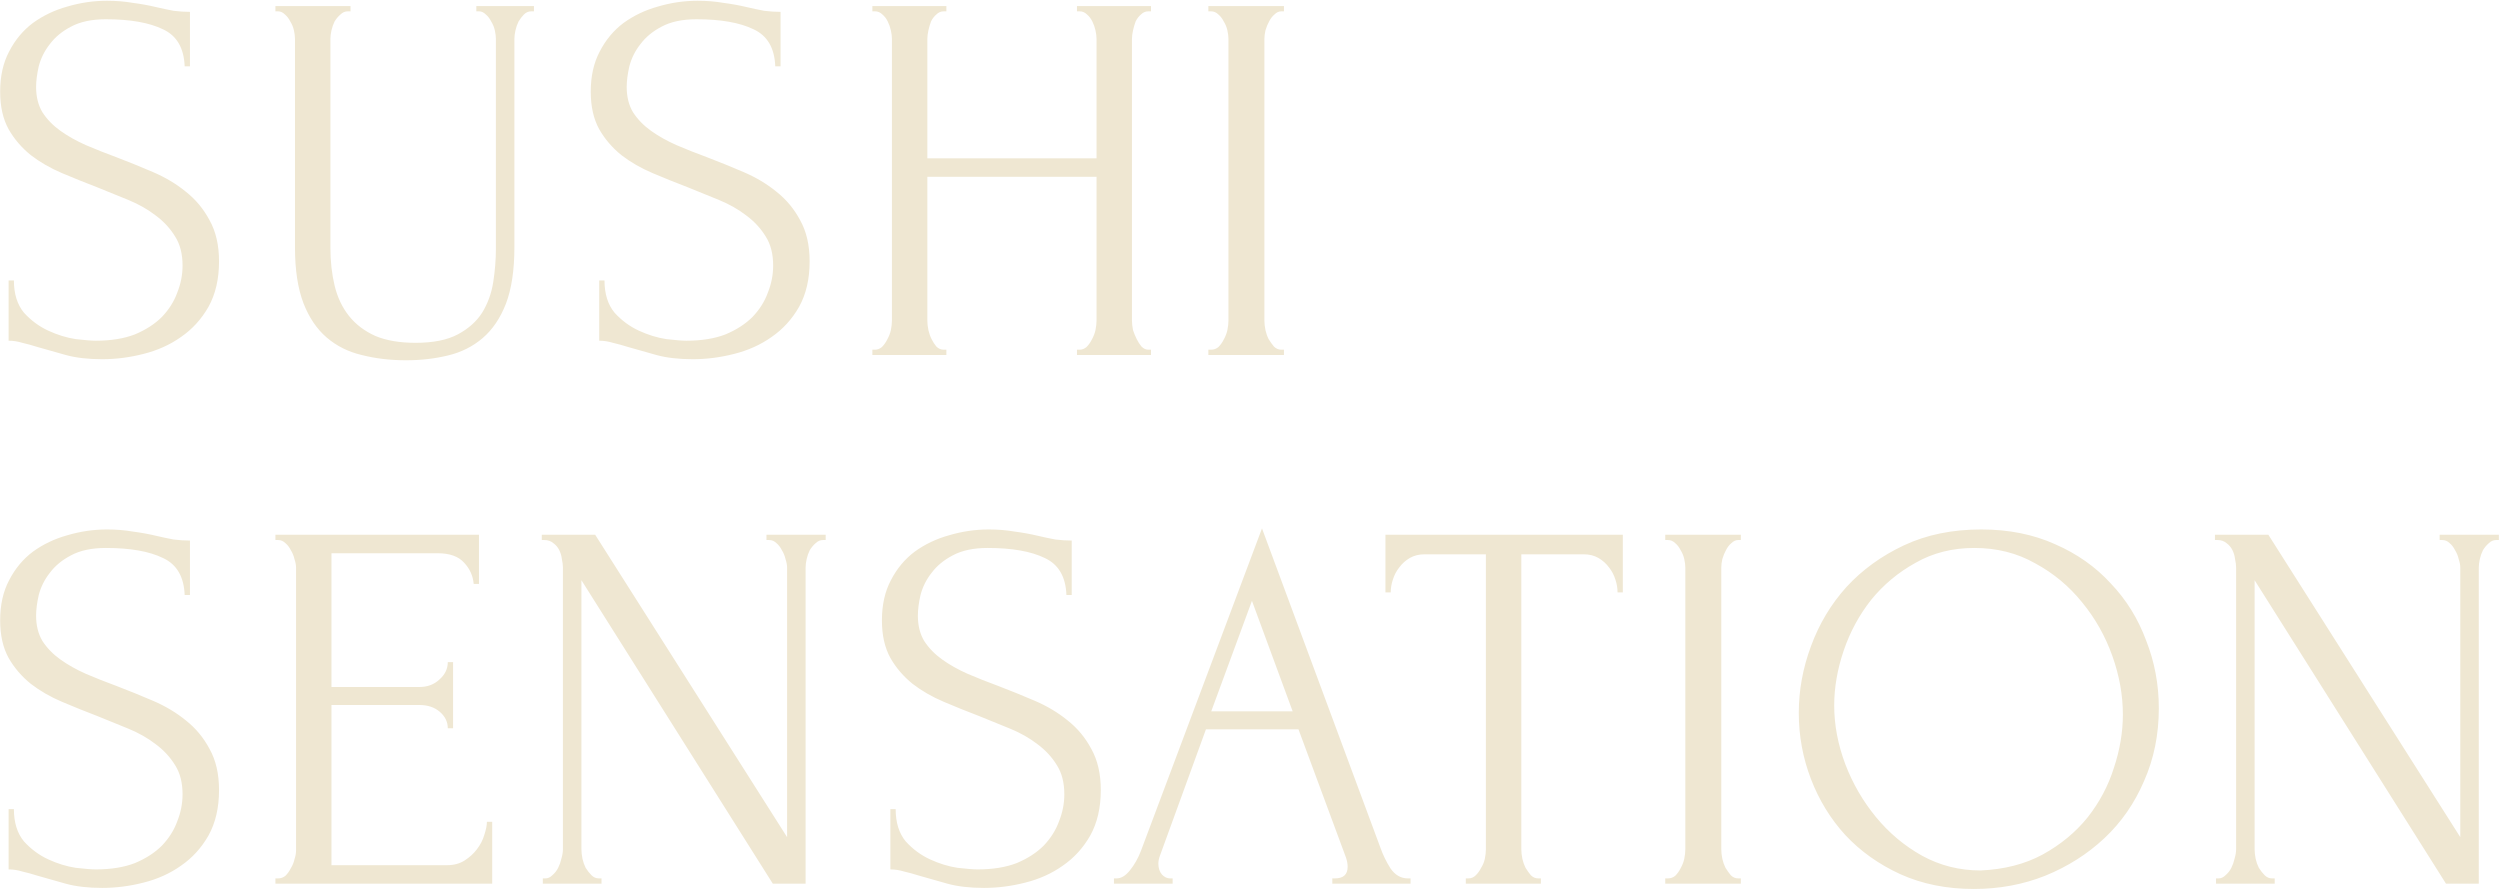 <svg width="662" height="236" viewBox="0 0 662 236" fill="none" xmlns="http://www.w3.org/2000/svg">
<path d="M58 69.22C58 73.887 57.067 77.9 55.2 81.26C53.333 84.527 50.907 87.187 47.92 89.24C45.027 91.293 41.713 92.787 37.98 93.72C34.34 94.653 30.7 95.12 27.06 95.12C23.327 95.12 20.107 94.747 17.4 94C14.693 93.253 12.22 92.553 9.98 91.9C8.487 91.433 7.133 91.06 5.92 90.78C4.707 90.407 3.493 90.22 2.28 90.22V74.26H3.68C3.68 77.807 4.567 80.653 6.34 82.8C8.207 84.853 10.353 86.44 12.78 87.56C15.207 88.68 17.633 89.427 20.06 89.8C22.487 90.08 24.26 90.22 25.38 90.22C29.393 90.22 32.847 89.66 35.74 88.54C38.633 87.327 41.013 85.787 42.88 83.92C44.747 81.96 46.1 79.813 46.94 77.48C47.873 75.147 48.34 72.767 48.34 70.34C48.34 67.26 47.687 64.693 46.38 62.64C45.073 60.493 43.347 58.627 41.2 57.04C39.147 55.453 36.767 54.1 34.06 52.98C31.353 51.86 28.6 50.74 25.8 49.62C22.627 48.407 19.5 47.147 16.42 45.84C13.34 44.533 10.587 42.947 8.16 41.08C5.733 39.12 3.773 36.833 2.28 34.22C0.787 31.513 0.04 28.2 0.04 24.28C0.04 20.173 0.833 16.627 2.42 13.64C4.007 10.56 6.107 8.04 8.72 6.08C11.427 4.12 14.46 2.673 17.82 1.74C21.273 0.713 24.773 0.2 28.32 0.2C30.747 0.2 33.033 0.387 35.18 0.76C37.327 1.04 39.38 1.413 41.34 1.88C42.927 2.253 44.467 2.58 45.96 2.86C47.453 3.047 48.9 3.14 50.3 3.14V17.56H48.9C48.713 12.707 46.8 9.44 43.16 7.76C39.52 5.987 34.48 5.1 28.04 5.1C24.307 5.1 21.227 5.753 18.8 7.06C16.467 8.273 14.6 9.813 13.2 11.68C11.8 13.453 10.82 15.413 10.26 17.56C9.793 19.613 9.56 21.433 9.56 23.02C9.56 25.633 10.12 27.873 11.24 29.74C12.453 31.607 14.04 33.24 16 34.64C17.96 36.04 20.2 37.3 22.72 38.42C25.333 39.54 28.04 40.613 30.84 41.64C34.013 42.853 37.233 44.16 40.5 45.56C43.767 46.96 46.66 48.687 49.18 50.74C51.793 52.793 53.893 55.313 55.48 58.3C57.16 61.287 58 64.927 58 69.22ZM72.933 1.6H92.813V3H92.113C91.366 3 90.713 3.28 90.153 3.84C89.593 4.307 89.079 4.913 88.613 5.66C88.24 6.407 87.96 7.2 87.773 8.04C87.586 8.88 87.493 9.627 87.493 10.28V65.58C87.493 69.22 87.866 72.58 88.613 75.66C89.359 78.74 90.62 81.4 92.393 83.64C94.166 85.88 96.499 87.653 99.393 88.96C102.286 90.173 105.833 90.78 110.033 90.78C114.699 90.78 118.433 90.033 121.233 88.54C124.033 87.047 126.179 85.133 127.673 82.8C129.166 80.373 130.146 77.667 130.613 74.68C131.079 71.693 131.313 68.753 131.313 65.86V10.28C131.313 9.627 131.219 8.88 131.033 8.04C130.846 7.2 130.519 6.407 130.053 5.66C129.679 4.913 129.213 4.307 128.653 3.84C128.093 3.28 127.486 3 126.833 3H126.133V1.6H141.393V3H140.693C139.946 3 139.293 3.28 138.733 3.84C138.266 4.307 137.799 4.913 137.333 5.66C136.959 6.407 136.679 7.2 136.493 8.04C136.306 8.88 136.213 9.627 136.213 10.28V65.44C136.213 71.507 135.466 76.5 133.973 80.42C132.479 84.247 130.426 87.28 127.813 89.52C125.199 91.76 122.119 93.3 118.573 94.14C115.119 94.98 111.433 95.4 107.513 95.4C103.313 95.4 99.393 94.933 95.753 94C92.206 93.16 89.126 91.62 86.513 89.38C83.9 87.14 81.846 84.107 80.353 80.28C78.859 76.36 78.113 71.46 78.113 65.58V10.28C78.113 9.627 78.019 8.88 77.833 8.04C77.646 7.2 77.32 6.407 76.853 5.66C76.48 4.913 76.013 4.307 75.453 3.84C74.893 3.28 74.286 3 73.633 3H72.933V1.6ZM214.391 69.22C214.391 73.887 213.457 77.9 211.591 81.26C209.724 84.527 207.297 87.187 204.311 89.24C201.417 91.293 198.104 92.787 194.371 93.72C190.731 94.653 187.091 95.12 183.451 95.12C179.717 95.12 176.497 94.747 173.791 94C171.084 93.253 168.611 92.553 166.371 91.9C164.877 91.433 163.524 91.06 162.311 90.78C161.097 90.407 159.884 90.22 158.671 90.22V74.26H160.071C160.071 77.807 160.957 80.653 162.731 82.8C164.597 84.853 166.744 86.44 169.171 87.56C171.597 88.68 174.024 89.427 176.451 89.8C178.877 90.08 180.651 90.22 181.771 90.22C185.784 90.22 189.237 89.66 192.131 88.54C195.024 87.327 197.404 85.787 199.271 83.92C201.137 81.96 202.491 79.813 203.331 77.48C204.264 75.147 204.731 72.767 204.731 70.34C204.731 67.26 204.077 64.693 202.771 62.64C201.464 60.493 199.737 58.627 197.591 57.04C195.537 55.453 193.157 54.1 190.451 52.98C187.744 51.86 184.991 50.74 182.191 49.62C179.017 48.407 175.891 47.147 172.811 45.84C169.731 44.533 166.977 42.947 164.551 41.08C162.124 39.12 160.164 36.833 158.671 34.22C157.177 31.513 156.431 28.2 156.431 24.28C156.431 20.173 157.224 16.627 158.811 13.64C160.397 10.56 162.497 8.04 165.111 6.08C167.817 4.12 170.851 2.673 174.211 1.74C177.664 0.713 181.164 0.2 184.711 0.2C187.137 0.2 189.424 0.387 191.571 0.76C193.717 1.04 195.771 1.413 197.731 1.88C199.317 2.253 200.857 2.58 202.351 2.86C203.844 3.047 205.291 3.14 206.691 3.14V17.56H205.291C205.104 12.707 203.191 9.44 199.551 7.76C195.911 5.987 190.871 5.1 184.431 5.1C180.697 5.1 177.617 5.753 175.191 7.06C172.857 8.273 170.991 9.813 169.591 11.68C168.191 13.453 167.211 15.413 166.651 17.56C166.184 19.613 165.951 21.433 165.951 23.02C165.951 25.633 166.511 27.873 167.631 29.74C168.844 31.607 170.431 33.24 172.391 34.64C174.351 36.04 176.591 37.3 179.111 38.42C181.724 39.54 184.431 40.613 187.231 41.64C190.404 42.853 193.624 44.16 196.891 45.56C200.157 46.96 203.051 48.687 205.571 50.74C208.184 52.793 210.284 55.313 211.871 58.3C213.551 61.287 214.391 64.927 214.391 69.22ZM285.183 92.6H285.883C286.537 92.6 287.143 92.367 287.703 91.9C288.263 91.34 288.73 90.687 289.103 89.94C289.57 89.1 289.897 88.26 290.083 87.42C290.27 86.487 290.363 85.647 290.363 84.9V46.82H245.563V84.9C245.563 85.647 245.657 86.487 245.843 87.42C246.03 88.26 246.31 89.053 246.683 89.8C247.057 90.547 247.477 91.2 247.943 91.76C248.503 92.32 249.157 92.6 249.903 92.6H250.603V94H231.003V92.6H231.703C232.357 92.6 232.963 92.367 233.523 91.9C234.083 91.34 234.55 90.687 234.923 89.94C235.39 89.1 235.717 88.26 235.903 87.42C236.09 86.487 236.183 85.647 236.183 84.9V10.28C236.183 9.627 236.09 8.88 235.903 8.04C235.717 7.2 235.437 6.407 235.063 5.66C234.69 4.913 234.223 4.307 233.663 3.84C233.103 3.28 232.45 3 231.703 3H231.003V1.6H250.603V3H249.903C249.157 3 248.503 3.28 247.943 3.84C247.383 4.307 246.917 4.913 246.543 5.66C246.263 6.407 246.03 7.2 245.843 8.04C245.657 8.88 245.563 9.627 245.563 10.28V41.92H290.363V10.28C290.363 9.627 290.27 8.88 290.083 8.04C289.897 7.2 289.617 6.407 289.243 5.66C288.87 4.913 288.403 4.307 287.843 3.84C287.283 3.28 286.63 3 285.883 3H285.183V1.6H304.783V3H304.083C303.337 3 302.683 3.28 302.123 3.84C301.563 4.307 301.097 4.913 300.723 5.66C300.443 6.407 300.21 7.2 300.023 8.04C299.837 8.88 299.743 9.627 299.743 10.28V84.9C299.743 85.647 299.837 86.487 300.023 87.42C300.303 88.26 300.63 89.053 301.003 89.8C301.377 90.547 301.797 91.2 302.263 91.76C302.823 92.32 303.43 92.6 304.083 92.6H304.783V94H285.183V92.6ZM319.973 1.6H339.993V3H339.293C338.64 3 338.033 3.28 337.473 3.84C336.913 4.307 336.447 4.913 336.073 5.66C335.7 6.313 335.373 7.107 335.093 8.04C334.907 8.88 334.813 9.627 334.813 10.28V84.9C334.813 85.647 334.907 86.487 335.093 87.42C335.28 88.26 335.56 89.053 335.933 89.8C336.4 90.547 336.867 91.2 337.333 91.76C337.893 92.32 338.547 92.6 339.293 92.6H339.993V94H319.973V92.6H320.673C321.42 92.6 322.073 92.367 322.633 91.9C323.193 91.34 323.66 90.687 324.033 89.94C324.5 89.1 324.827 88.26 325.013 87.42C325.2 86.487 325.293 85.647 325.293 84.9V10.28C325.293 9.627 325.2 8.88 325.013 8.04C324.827 7.2 324.5 6.407 324.033 5.66C323.66 4.913 323.193 4.307 322.633 3.84C322.073 3.28 321.42 3 320.673 3H319.973V1.6ZM58 209.22C58 213.887 57.067 217.9 55.2 221.26C53.333 224.527 50.907 227.187 47.92 229.24C45.027 231.293 41.713 232.787 37.98 233.72C34.34 234.653 30.7 235.12 27.06 235.12C23.327 235.12 20.107 234.747 17.4 234C14.693 233.253 12.22 232.553 9.98 231.9C8.487 231.433 7.133 231.06 5.92 230.78C4.707 230.407 3.493 230.22 2.28 230.22V214.26H3.68C3.68 217.807 4.567 220.653 6.34 222.8C8.207 224.853 10.353 226.44 12.78 227.56C15.207 228.68 17.633 229.427 20.06 229.8C22.487 230.08 24.26 230.22 25.38 230.22C29.393 230.22 32.847 229.66 35.74 228.54C38.633 227.327 41.013 225.787 42.88 223.92C44.747 221.96 46.1 219.813 46.94 217.48C47.873 215.147 48.34 212.767 48.34 210.34C48.34 207.26 47.687 204.693 46.38 202.64C45.073 200.493 43.347 198.627 41.2 197.04C39.147 195.453 36.767 194.1 34.06 192.98C31.353 191.86 28.6 190.74 25.8 189.62C22.627 188.407 19.5 187.147 16.42 185.84C13.34 184.533 10.587 182.947 8.16 181.08C5.733 179.12 3.773 176.833 2.28 174.22C0.787 171.513 0.04 168.2 0.04 164.28C0.04 160.173 0.833 156.627 2.42 153.64C4.007 150.56 6.107 148.04 8.72 146.08C11.427 144.12 14.46 142.673 17.82 141.74C21.273 140.713 24.773 140.2 28.32 140.2C30.747 140.2 33.033 140.387 35.18 140.76C37.327 141.04 39.38 141.413 41.34 141.88C42.927 142.253 44.467 142.58 45.96 142.86C47.453 143.047 48.9 143.14 50.3 143.14V157.56H48.9C48.713 152.707 46.8 149.44 43.16 147.76C39.52 145.987 34.48 145.1 28.04 145.1C24.307 145.1 21.227 145.753 18.8 147.06C16.467 148.273 14.6 149.813 13.2 151.68C11.8 153.453 10.82 155.413 10.26 157.56C9.793 159.613 9.56 161.433 9.56 163.02C9.56 165.633 10.12 167.873 11.24 169.74C12.453 171.607 14.04 173.24 16 174.64C17.96 176.04 20.2 177.3 22.72 178.42C25.333 179.54 28.04 180.613 30.84 181.64C34.013 182.853 37.233 184.16 40.5 185.56C43.767 186.96 46.66 188.687 49.18 190.74C51.793 192.793 53.893 195.313 55.48 198.3C57.16 201.287 58 204.927 58 209.22ZM72.933 232.6H73.633C74.379 232.6 75.033 232.367 75.593 231.9C76.153 231.34 76.62 230.687 76.993 229.94C77.46 229.193 77.786 228.4 77.973 227.56C78.253 226.72 78.393 225.927 78.393 225.18V150.28C78.393 149.627 78.253 148.88 77.973 148.04C77.786 147.2 77.46 146.407 76.993 145.66C76.62 144.913 76.153 144.307 75.593 143.84C75.033 143.28 74.379 143 73.633 143H72.933V141.6H126.833V154.62H125.433C125.246 152.473 124.406 150.607 122.913 149.02C121.419 147.34 119.086 146.5 115.913 146.5H87.773V181.92H111.013C113.159 181.92 114.933 181.267 116.333 179.96C117.826 178.653 118.573 177.113 118.573 175.34H119.973V192.84H118.573C118.573 191.16 117.873 189.713 116.473 188.5C115.073 187.287 113.253 186.68 111.013 186.68H87.773V229.1H118.433C120.206 229.1 121.746 228.68 123.053 227.84C124.359 227 125.433 226.02 126.273 224.9C127.206 223.687 127.859 222.427 128.233 221.12C128.699 219.72 128.933 218.553 128.933 217.62H130.333V234H72.933V232.6ZM158.582 232.6H159.282V234H143.742V232.6H144.442C145.095 232.6 145.702 232.32 146.262 231.76C146.915 231.2 147.429 230.547 147.802 229.8C148.175 229.053 148.455 228.26 148.642 227.42C148.922 226.487 149.062 225.647 149.062 224.9V150.28C149.062 149.627 148.969 148.88 148.782 148.04C148.689 147.2 148.455 146.407 148.082 145.66C147.709 144.913 147.195 144.307 146.542 143.84C145.889 143.28 145.095 143 144.162 143H143.462V141.6H157.602L208.422 221.68V150.28C208.422 149.627 208.282 148.88 208.002 148.04C207.815 147.2 207.489 146.407 207.022 145.66C206.649 144.913 206.182 144.307 205.622 143.84C205.062 143.28 204.409 143 203.662 143H202.962V141.6H218.642V143H217.942C217.195 143 216.542 143.28 215.982 143.84C215.422 144.307 214.909 144.913 214.442 145.66C214.069 146.407 213.789 147.2 213.602 148.04C213.415 148.88 213.322 149.627 213.322 150.28V234H204.642L153.962 153.64V224.9C153.962 225.647 154.055 226.487 154.242 227.42C154.429 228.26 154.709 229.053 155.082 229.8C155.549 230.547 156.062 231.2 156.622 231.76C157.182 232.32 157.835 232.6 158.582 232.6ZM291.492 209.22C291.492 213.887 290.559 217.9 288.692 221.26C286.826 224.527 284.399 227.187 281.412 229.24C278.519 231.293 275.206 232.787 271.472 233.72C267.832 234.653 264.192 235.12 260.552 235.12C256.819 235.12 253.599 234.747 250.892 234C248.186 233.253 245.712 232.553 243.472 231.9C241.979 231.433 240.626 231.06 239.412 230.78C238.199 230.407 236.986 230.22 235.772 230.22V214.26H237.172C237.172 217.807 238.059 220.653 239.832 222.8C241.699 224.853 243.846 226.44 246.272 227.56C248.699 228.68 251.126 229.427 253.552 229.8C255.979 230.08 257.752 230.22 258.872 230.22C262.886 230.22 266.339 229.66 269.232 228.54C272.126 227.327 274.506 225.787 276.372 223.92C278.239 221.96 279.592 219.813 280.432 217.48C281.366 215.147 281.832 212.767 281.832 210.34C281.832 207.26 281.179 204.693 279.872 202.64C278.566 200.493 276.839 198.627 274.692 197.04C272.639 195.453 270.259 194.1 267.552 192.98C264.846 191.86 262.092 190.74 259.292 189.62C256.119 188.407 252.992 187.147 249.912 185.84C246.832 184.533 244.079 182.947 241.652 181.08C239.226 179.12 237.266 176.833 235.772 174.22C234.279 171.513 233.532 168.2 233.532 164.28C233.532 160.173 234.326 156.627 235.912 153.64C237.499 150.56 239.599 148.04 242.212 146.08C244.919 144.12 247.952 142.673 251.312 141.74C254.766 140.713 258.266 140.2 261.812 140.2C264.239 140.2 266.526 140.387 268.672 140.76C270.819 141.04 272.872 141.413 274.832 141.88C276.419 142.253 277.959 142.58 279.452 142.86C280.946 143.047 282.392 143.14 283.792 143.14V157.56H282.392C282.206 152.707 280.292 149.44 276.652 147.76C273.012 145.987 267.972 145.1 261.532 145.1C257.799 145.1 254.719 145.753 252.292 147.06C249.959 148.273 248.092 149.813 246.692 151.68C245.292 153.453 244.312 155.413 243.752 157.56C243.286 159.613 243.052 161.433 243.052 163.02C243.052 165.633 243.612 167.873 244.732 169.74C245.946 171.607 247.532 173.24 249.492 174.64C251.452 176.04 253.692 177.3 256.212 178.42C258.826 179.54 261.532 180.613 264.332 181.64C267.506 182.853 270.726 184.16 273.992 185.56C277.259 186.96 280.152 188.687 282.672 190.74C285.286 192.793 287.386 195.313 288.972 198.3C290.652 201.287 291.492 204.927 291.492 209.22ZM352.796 232.6H353.496C355.736 232.6 356.856 231.573 356.856 229.52C356.856 228.773 356.716 227.98 356.436 227.14L343.836 193.12H319.336L307.156 226.58C306.876 227.327 306.736 228.027 306.736 228.68C306.736 229.893 307.062 230.873 307.716 231.62C308.369 232.273 309.069 232.6 309.816 232.6H310.516V234H294.976V232.6H295.676C296.889 232.6 298.056 231.9 299.176 230.5C300.389 229.007 301.369 227.28 302.116 225.32L334.176 139.92L365.536 224.48C366.189 226.347 367.076 228.167 368.196 229.94C369.409 231.713 370.949 232.6 372.816 232.6H373.516V234H352.796V232.6ZM320.736 188.36H342.296L331.516 159.1L320.736 188.36ZM407.325 232.6H408.025V234H388.145V232.6H388.845C389.592 232.6 390.245 232.32 390.805 231.76C391.365 231.2 391.832 230.547 392.205 229.8C392.672 229.053 392.999 228.26 393.185 227.42C393.372 226.487 393.465 225.647 393.465 224.9V146.78H377.225C375.732 146.78 374.425 147.107 373.305 147.76C372.185 148.413 371.252 149.253 370.505 150.28C369.759 151.213 369.199 152.287 368.825 153.5C368.452 154.62 368.265 155.74 368.265 156.86H366.865V141.6H429.725V156.86H428.325C428.325 155.74 428.139 154.62 427.765 153.5C427.392 152.287 426.832 151.213 426.085 150.28C425.339 149.253 424.405 148.413 423.285 147.76C422.165 147.107 420.859 146.78 419.365 146.78H402.845V224.9C402.845 225.647 402.939 226.487 403.125 227.42C403.312 228.26 403.592 229.053 403.965 229.8C404.432 230.547 404.899 231.2 405.365 231.76C405.925 232.32 406.579 232.6 407.325 232.6ZM440.954 141.6H460.974V143H460.274C459.62 143 459.014 143.28 458.454 143.84C457.894 144.307 457.427 144.913 457.054 145.66C456.68 146.313 456.354 147.107 456.074 148.04C455.887 148.88 455.794 149.627 455.794 150.28V224.9C455.794 225.647 455.887 226.487 456.074 227.42C456.26 228.26 456.54 229.053 456.914 229.8C457.38 230.547 457.847 231.2 458.314 231.76C458.874 232.32 459.527 232.6 460.274 232.6H460.974V234H440.954V232.6H441.654C442.4 232.6 443.054 232.367 443.614 231.9C444.174 231.34 444.64 230.687 445.014 229.94C445.48 229.1 445.807 228.26 445.994 227.42C446.18 226.487 446.274 225.647 446.274 224.9V150.28C446.274 149.627 446.18 148.88 445.994 148.04C445.807 147.2 445.48 146.407 445.014 145.66C444.64 144.913 444.174 144.307 443.614 143.84C443.054 143.28 442.4 143 441.654 143H440.954V141.6ZM524.617 140.2C531.897 140.2 538.43 141.507 544.217 144.12C550.003 146.64 554.903 150.093 558.917 154.48C563.023 158.773 566.15 163.813 568.297 169.6C570.537 175.293 571.657 181.267 571.657 187.52C571.657 194.52 570.35 200.96 567.737 206.84C565.217 212.72 561.717 217.76 557.237 221.96C552.757 226.16 547.53 229.473 541.557 231.9C535.677 234.233 529.377 235.4 522.657 235.4C515.47 235.4 508.983 234.093 503.197 231.48C497.503 228.867 492.65 225.413 488.637 221.12C484.717 216.827 481.683 211.88 479.537 206.28C477.39 200.68 476.317 194.847 476.317 188.78C476.317 182.807 477.39 176.927 479.537 171.14C481.683 165.26 484.81 160.033 488.917 155.46C493.117 150.887 498.203 147.2 504.177 144.4C510.15 141.6 516.963 140.2 524.617 140.2ZM524.477 230.5C530.73 230.22 536.19 228.82 540.857 226.3C545.617 223.687 549.583 220.42 552.757 216.5C555.93 212.487 558.263 208.1 559.757 203.34C561.343 198.58 562.137 193.867 562.137 189.2C562.137 184.067 561.203 178.887 559.337 173.66C557.47 168.433 554.81 163.72 551.357 159.52C547.903 155.227 543.75 151.773 538.897 149.16C534.137 146.453 528.77 145.1 522.797 145.1C517.01 145.1 511.83 146.407 507.257 149.02C502.683 151.54 498.763 154.807 495.497 158.82C492.323 162.833 489.897 167.313 488.217 172.26C486.537 177.207 485.697 182.06 485.697 186.82C485.697 191.953 486.677 197.133 488.637 202.36C490.597 207.493 493.303 212.16 496.757 216.36C500.21 220.56 504.27 223.967 508.937 226.58C513.697 229.193 518.877 230.5 524.477 230.5ZM601.641 232.6H602.341V234H586.801V232.6H587.501C588.154 232.6 588.761 232.32 589.321 231.76C589.974 231.2 590.487 230.547 590.861 229.8C591.234 229.053 591.514 228.26 591.701 227.42C591.981 226.487 592.121 225.647 592.121 224.9V150.28C592.121 149.627 592.027 148.88 591.841 148.04C591.747 147.2 591.514 146.407 591.141 145.66C590.767 144.913 590.254 144.307 589.601 143.84C588.947 143.28 588.154 143 587.221 143H586.521V141.6H600.661L651.481 221.68V150.28C651.481 149.627 651.341 148.88 651.061 148.04C650.874 147.2 650.547 146.407 650.081 145.66C649.707 144.913 649.241 144.307 648.681 143.84C648.121 143.28 647.467 143 646.721 143H646.021V141.6H661.701V143H661.001C660.254 143 659.601 143.28 659.041 143.84C658.481 144.307 657.967 144.913 657.501 145.66C657.127 146.407 656.847 147.2 656.661 148.04C656.474 148.88 656.381 149.627 656.381 150.28V234H647.701L597.021 153.64V224.9C597.021 225.647 597.114 226.487 597.301 227.42C597.487 228.26 597.767 229.053 598.141 229.8C598.607 230.547 599.121 231.2 599.681 231.76C600.241 232.32 600.894 232.6 601.641 232.6Z" fill="#EFE7D2"/>
</svg>
